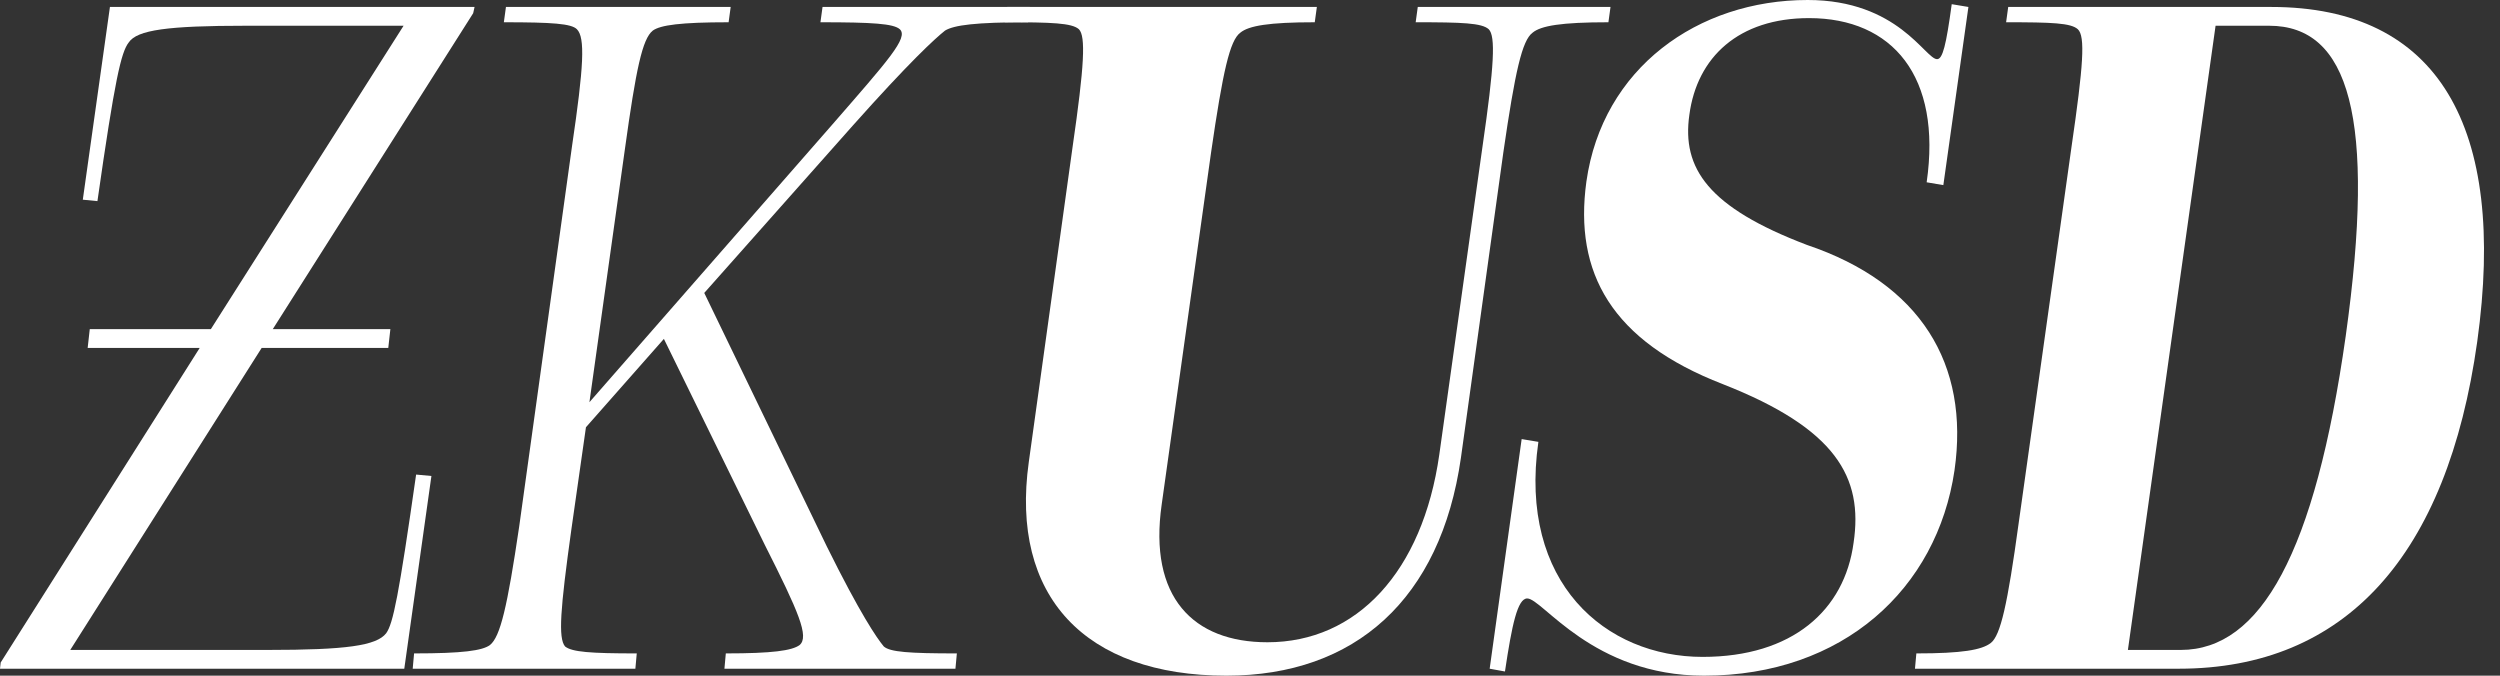 <svg width="74" height="20" viewBox="0 0 74 20" fill="none" xmlns="http://www.w3.org/2000/svg">
<rect x="0" y="0" width="74" height="20" fill="#333333" stroke="none"/>
<path d="M0 19.794L0.021 19.609L5.911 10.299H2.595L2.657 9.743H6.241L11.946 0.762H7.271C4.964 0.762 4.058 0.886 3.811 1.256C3.584 1.545 3.399 2.348 2.884 5.953L2.451 5.911L3.254 0.206H14.047L14.006 0.391L8.074 9.743H11.555L11.493 10.299H7.745L2.08 19.238H7.93C10.237 19.238 11.143 19.114 11.431 18.744C11.637 18.455 11.802 17.652 12.317 14.047L12.77 14.089L11.967 19.794H0Z" fill="white"/>
<path d="M12.216 19.794L12.257 19.341C13.698 19.341 14.275 19.259 14.502 19.094C14.811 18.846 15.017 17.961 15.367 15.592L16.932 4.325C17.282 1.957 17.324 1.112 17.076 0.865C16.912 0.7 16.356 0.659 14.914 0.659L14.976 0.206H21.628L21.567 0.659C20.145 0.659 19.548 0.742 19.322 0.906C19.013 1.153 18.827 2.039 18.498 4.408L17.447 11.905L24.636 3.687C26.284 1.792 26.901 1.112 26.634 0.865C26.448 0.7 25.83 0.659 24.285 0.659L24.347 0.206H30.485L30.424 0.659C28.879 0.659 28.24 0.742 27.972 0.906C27.663 1.153 26.922 1.833 25.233 3.728L20.846 8.671L24.471 16.169C25.46 18.167 25.954 18.888 26.16 19.135C26.345 19.3 26.901 19.341 28.323 19.341L28.281 19.794H21.443L21.484 19.341C22.864 19.341 23.441 19.259 23.668 19.094C23.956 18.846 23.647 18.126 22.638 16.128L19.651 10.031L17.344 12.647L16.912 15.675C16.582 18.043 16.52 18.888 16.726 19.135C16.932 19.3 17.468 19.341 18.848 19.341L18.807 19.794H12.216Z" fill="white"/>
<path d="M37.517 19.011C40.153 19.011 42.11 16.931 42.604 13.45L43.881 4.346C44.231 1.936 44.273 1.071 44.066 0.865C43.861 0.68 43.284 0.659 41.904 0.659L41.966 0.206H47.671L47.609 0.659C46.209 0.659 45.611 0.762 45.364 0.968C45.055 1.195 44.849 2.101 44.499 4.511L43.243 13.553C42.645 17.734 40.112 20 36.301 20C32.12 20 29.896 17.652 30.452 13.677L31.749 4.346C32.099 1.936 32.141 1.071 31.935 0.865C31.729 0.68 31.131 0.659 29.751 0.659L29.813 0.206H38.979L38.917 0.659C37.558 0.659 36.96 0.762 36.713 0.968C36.404 1.195 36.198 2.101 35.848 4.511L34.386 14.933C33.994 17.672 35.313 19.011 37.517 19.011Z" fill="white"/>
<path d="M53.507 0C56.185 0 56.988 1.751 57.338 1.751C57.503 1.751 57.606 1.339 57.771 0.124L58.265 0.206L57.523 5.479L57.029 5.396C57.482 2.266 56.02 0.536 53.548 0.536C51.468 0.536 50.232 1.689 50.005 3.399C49.779 4.985 50.562 6.138 53.486 7.25C56.844 8.383 58.306 10.772 57.853 13.924C57.338 17.425 54.557 20 50.438 20C47.142 20 45.659 17.714 45.206 17.714C44.918 17.714 44.753 18.496 44.547 19.876L44.094 19.794L45.041 12.997L45.536 13.079C44.938 17.261 47.534 19.444 50.397 19.444C53.054 19.444 54.599 18.064 54.866 16.066C55.155 14.13 54.352 12.688 50.994 11.37C47.699 10.093 46.586 8.074 46.957 5.376C47.431 2.019 50.253 0 53.507 0Z" fill="white"/>
<path d="M56.683 19.794L56.724 19.341C58.084 19.341 58.66 19.238 58.928 19.032C59.217 18.805 59.422 17.899 59.752 15.489L61.317 4.346C61.668 1.936 61.729 1.071 61.503 0.865C61.297 0.68 60.741 0.659 59.381 0.659L59.443 0.206H67.229C72.172 0.206 74.211 3.749 73.326 10.113C72.44 16.437 69.433 19.794 64.489 19.794H56.683ZM62.986 19.238H64.551C66.92 19.238 68.526 16.354 69.433 9.949C70.339 3.481 69.536 0.762 67.167 0.762H65.581L62.986 19.238Z" fill="white"/>
</svg>
